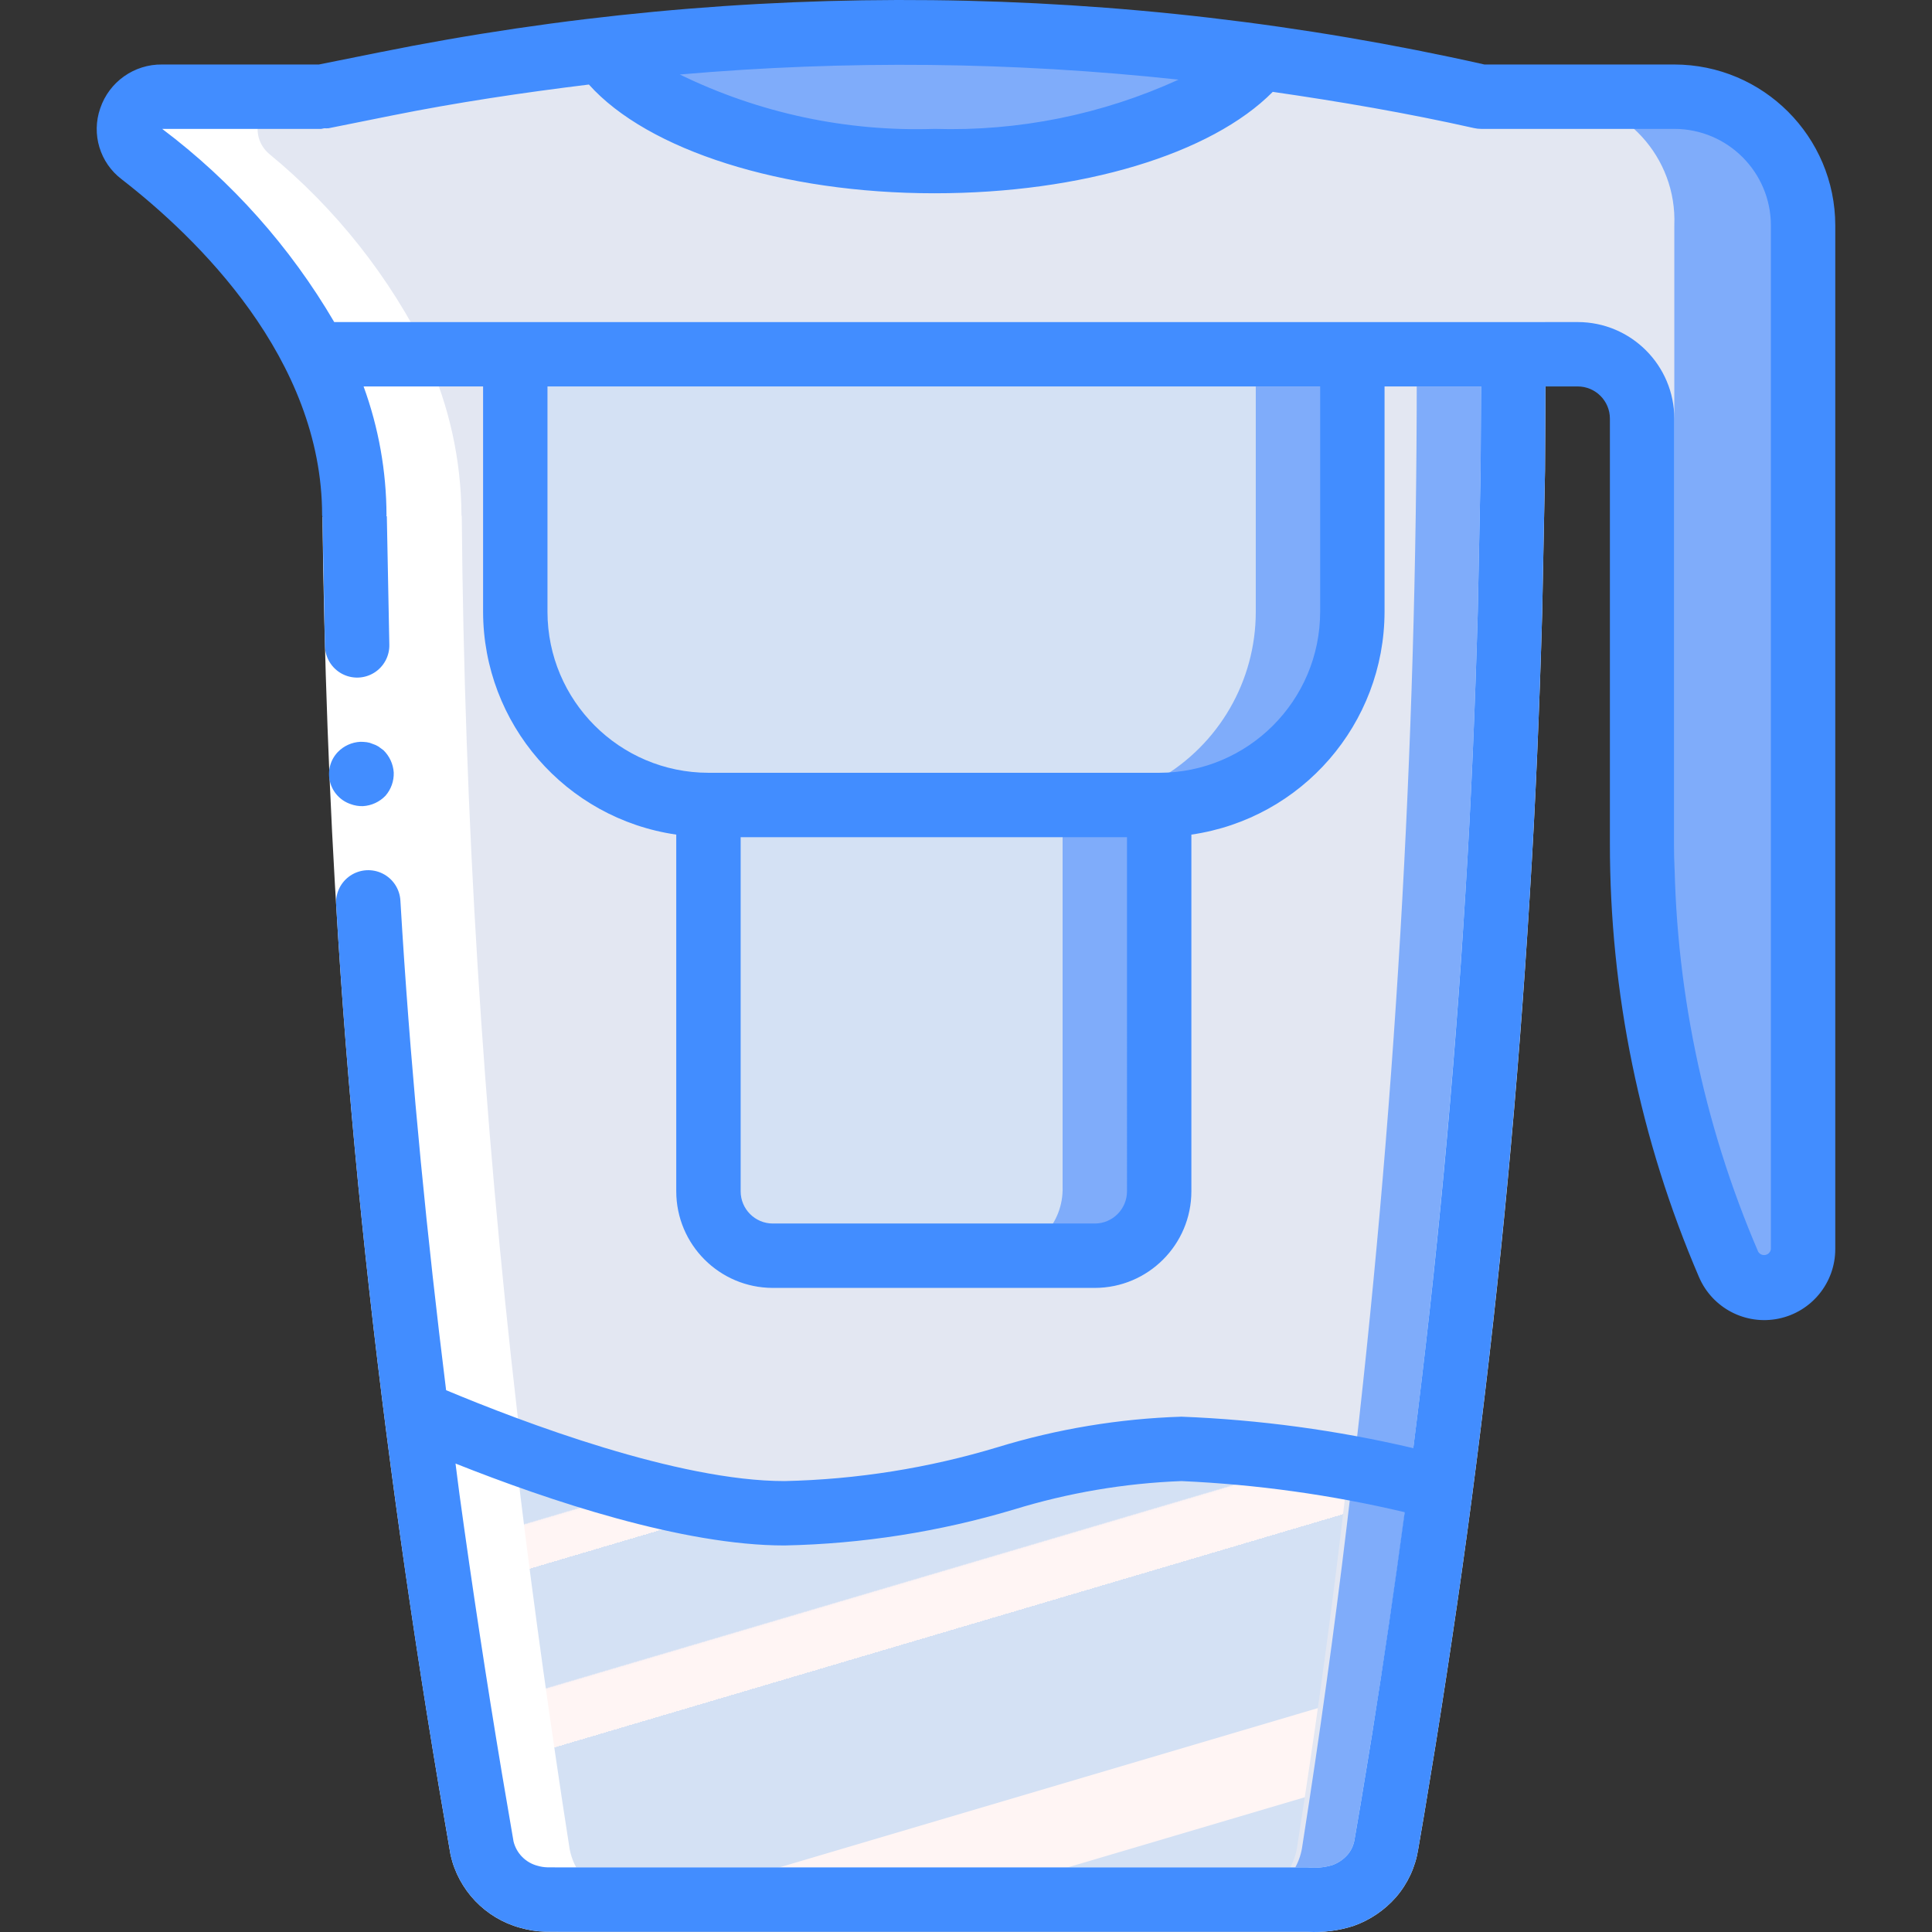 <?xml version="1.0" encoding="iso-8859-1"?>
<!-- Generator: Adobe Illustrator 19.0.0, SVG Export Plug-In . SVG Version: 6.00 Build 0)  -->
<svg version="1.1" id="Capa_1" xmlns="http://www.w3.org/2000/svg" xmlns:xlink="http://www.w3.org/1999/xlink" x="0px" y="0px"
	 viewBox="0 0 512.079 512.079" style="enable-background:new 0 0 512.079 512.079;" xml:space="preserve">
<rect x="0" y="0" width="512.079" height="512.079" fill="#333333" stroke="none"/>
<g transform="translate(-1 -1)">
	<g transform="translate(1 2)">
		<path style="fill:#7FACFA;" d="M401.111,92.895v6.315c-0.015,98.236-5.686,196.39-16.987,293.973
			c-3.157,27.904-6.815,55.751-10.974,83.541l-1.729,11.435c-0.942,8.02-7.636,14.129-15.709,14.336H175.919
			c-8.073-0.207-14.767-6.316-15.709-14.336l-1.729-11.435c-5.186-35.157-9.696-69.291-13.454-103.083
			c-8.948-78.941-13.765-158.295-14.431-237.739l-0.076-0.341c-0.06-14.496-3.132-28.822-9.02-42.069l0.977-0.597l-11.425-24.661
			l-0.075-0.256l289.307,2.901L401.111,92.895z"/>
		<path style="fill:#FFFFFF;" d="M366.977,92.895v6.315c-0.015,98.236-5.686,196.39-16.987,293.973
			c-3.157,27.904-6.815,55.751-10.974,83.541l-1.729,11.435c-0.942,8.02-7.636,14.129-15.709,14.336H141.786
			c-8.073-0.207-14.767-6.316-15.709-14.336l-1.729-11.435c-5.186-35.157-9.696-69.291-13.454-103.083
			c-8.948-78.941-13.765-158.295-14.431-237.739l-0.076-0.341c-0.06-14.496-3.132-28.822-9.02-42.069l0.977-0.597L76.919,68.234
			l-0.075-0.256l289.307,2.901L366.977,92.895z"/>
		<path style="fill:#E3E7F2;" d="M375.511,92.895v6.315c-0.015,98.246-5.805,196.407-17.34,293.973
			c-3.222,27.904-6.956,55.751-11.202,83.541l-1.765,11.435c-1.048,8.096-7.874,14.198-16.036,14.336h-160.51
			c-8.162-0.138-14.988-6.241-16.035-14.336l-1.765-11.435c-5.294-35.157-9.897-69.291-13.734-103.083
			c-9.134-78.928-14.051-158.287-14.731-237.739l-0.077-0.341c-0.066-14.516-3.204-28.853-9.207-42.069l0.997-0.597l-11.662-24.661
			l272.223,2.645L375.511,92.895z"/>
		
			<linearGradient id="SVGID_1_" gradientUnits="userSpaceOnUse" x1="-48.602" y1="651.101" x2="-47.883" y2="649.777" gradientTransform="matrix(220.245 0 0 -119.467 10869.898 78139.703)">
			<stop  offset="0" style="stop-color:#D4E1F4"/>
			<stop  offset="0.172" style="stop-color:#D4E1F4"/>
			<stop  offset="0.2" style="stop-color:#D4E1F4"/>
			<stop  offset="0.2" style="stop-color:#DAE4F4"/>
			<stop  offset="0.201" style="stop-color:#EBEBF4"/>
			<stop  offset="0.201" style="stop-color:#F6F1F4"/>
			<stop  offset="0.202" style="stop-color:#FDF4F4"/>
			<stop  offset="0.205" style="stop-color:#FFF5F4"/>
			<stop  offset="0.252" style="stop-color:#FFF5F4"/>
			<stop  offset="0.26" style="stop-color:#FFF5F4"/>
			<stop  offset="0.26" style="stop-color:#D4E1F4"/>
			<stop  offset="0.397" style="stop-color:#D4E1F4"/>
			<stop  offset="0.42" style="stop-color:#D4E1F4"/>
			<stop  offset="0.42" style="stop-color:#DAE4F4"/>
			<stop  offset="0.421" style="stop-color:#EBEBF4"/>
			<stop  offset="0.421" style="stop-color:#F6F1F4"/>
			<stop  offset="0.422" style="stop-color:#FDF4F4"/>
			<stop  offset="0.425" style="stop-color:#FFF5F4"/>
			<stop  offset="0.489" style="stop-color:#FFF5F4"/>
			<stop  offset="0.5" style="stop-color:#FFF5F4"/>
			<stop  offset="0.5" style="stop-color:#F9F2F4"/>
			<stop  offset="0.5" style="stop-color:#E8EBF4"/>
			<stop  offset="0.5" style="stop-color:#DDE5F4"/>
			<stop  offset="0.5" style="stop-color:#D6E2F4"/>
			<stop  offset="0.501" style="stop-color:#D4E1F4"/>
			<stop  offset="0.706" style="stop-color:#D4E1F4"/>
			<stop  offset="0.74" style="stop-color:#D4E1F4"/>
			<stop  offset="0.741" style="stop-color:#FFF5F4"/>
			<stop  offset="0.835" style="stop-color:#FFF5F4"/>
			<stop  offset="0.85" style="stop-color:#FFF5F4"/>
			<stop  offset="0.851" style="stop-color:#D4E1F4"/>
		</linearGradient>
		<path style="fill:url(#SVGID_1_);" d="M356.823,393.183c-3.221,27.904-6.953,55.751-11.197,83.541l-1.764,11.435
			c-1.045,8.094-7.868,14.196-16.028,14.336H166.868c-8.16-0.14-14.982-6.243-16.027-14.336l-1.764-11.435
			c-4.755-31.573-8.972-62.379-12.5-92.757c20.225,9.037,41.865,14.494,63.957,16.128c4.149,0.021,8.296-0.178,12.423-0.597
			c32.286-2.901,54.064-16.469,82.132-16.469c3.681,0,7.746,0.256,11.963,0.683C323.849,385.667,340.482,388.833,356.823,393.183z"
			/>
		<g>
			<path style="fill:#7FACFA;" d="M307.244,203.829v109.739c0.299,9.744-7.325,17.901-17.067,18.261h-85.333
				c-9.742-0.36-17.365-8.518-17.067-18.261V203.829H307.244z"/>
			<path style="fill:#7FACFA;" d="M477.911,58.762v271.275c0.318,5.37-3.766,9.986-9.134,10.325
				c-3.795-0.145-7.103-2.627-8.304-6.229c-5.276-13.954-9.54-28.27-12.757-42.837c-0.906-3.925-1.66-7.851-2.416-11.861
				c-3.415-18.809-5.133-37.886-5.133-57.003V109.962c0.483-8.861-6.244-16.465-15.098-17.067H130.132l-0.981,0.597
				c-0.07-0.213-0.172-0.415-0.302-0.597c-9.58-20.377-23.401-38.472-40.538-53.077c-2.618-2.271-3.633-5.882-2.583-9.185
				c1.05-3.303,3.965-5.663,7.414-6.005h37.518l14.721-3.328c7.926-1.792,15.853-3.413,23.779-4.864
				c9.059-1.621,18.193-3.072,27.252-4.181c8.605,14.677,32.762,25.941,62.882,28.672c4.965,0.519,9.955,0.775,14.947,0.768
				c31.856,0,59.334-9.216,72.545-22.869c1.503-1.443,2.845-3.045,4.001-4.779c17.287,2.73,34.499,6.257,51.635,10.581h45.294
				C465.45,25.776,478.935,41.02,477.911,58.762z"/>
		</g>
		<path style="fill:#FFFFFF;" d="M426.711,58.762v35.669c-1.976-1.027-4.173-1.555-6.4-1.536H78.892l-0.939,0.597
			c-0.081-0.216-0.196-0.418-0.341-0.597c-9.561-20.387-23.383-38.486-40.533-53.077c-2.612-2.279-3.62-5.893-2.563-9.194
			c1.057-3.301,3.976-5.658,7.427-5.995h37.632l14.592-3.328c7.936-1.792,15.872-3.413,23.808-4.864
			c9.045-1.621,18.176-3.072,27.221-4.181c0.17,0.304,0.37,0.59,0.597,0.853c8.96,14.251,32.768,25.173,62.293,27.819
			c4.961,0.518,9.946,0.774,14.933,0.768c1.109,0,2.219,0,3.243-0.085h2.645c29.44-1.109,54.357-9.984,66.645-22.784
			c1.52-1.43,2.866-3.034,4.011-4.779c3.669,0.597,7.339,1.195,11.008,1.877c13.653,2.389,27.136,5.291,40.619,8.704h45.312
			C414.247,25.76,427.745,41.012,426.711,58.762z"/>
		<path style="fill:#E3E7F2;" d="M443.777,58.762v232.533c-0.939-3.925-1.707-7.851-2.475-11.861
			c-3.588-18.788-5.388-37.875-5.376-57.003V109.962c0.138-6.51-3.436-12.533-9.216-15.531c-1.976-1.027-4.173-1.555-6.4-1.536
			H113.367c-10.042-20.489-24.358-38.588-41.984-53.077c-2.712-2.249-3.776-5.926-2.684-9.276c1.091-3.35,4.117-5.694,7.633-5.914
			h7.595l15.275-3.328c15.445-3.413,30.976-6.144,46.592-8.192c2.133-0.341,4.181-0.597,6.315-0.853
			c0.889,1.467,1.887,2.865,2.987,4.181c12.032,13.909,38.997,23.979,71.168,25.173h2.645c1.28,0.085,2.56,0.085,3.84,0.085
			c5.376,0,10.667-0.256,15.787-0.768c28.416-2.645,51.712-12.203,62.037-25.003c0.512-0.597,1.024-1.28,1.451-1.877
			c9.131,1.365,18.091,2.987,27.136,4.779c8.789,1.707,17.664,3.669,26.368,5.803h46.933
			C430.524,25.427,444.533,40.696,443.777,58.762z"/>
		<path style="fill:#7FACFA;" d="M358.444,92.895v68.267c-0.022,28.268-22.932,51.178-51.2,51.2H187.777
			c-9,0.043-17.845-2.345-25.6-6.912c-15.845-9.117-25.608-26.008-25.6-44.288V92.895H358.444z"/>
		<g>
			<path style="fill:#D4E1F4;" d="M281.644,203.829v109.739c0.299,9.744-7.325,17.901-17.067,18.261h-59.733
				c-9.742-0.36-17.365-8.518-17.067-18.261V212.362h-25.6v-8.533H281.644z"/>
			<path style="fill:#D4E1F4;" d="M332.844,92.895v68.267c0.008,18.28-9.755,35.171-25.6,44.288c-7.755,4.567-16.6,6.955-25.6,6.912
				H162.177v-6.912c-15.845-9.117-25.608-26.008-25.6-44.288V92.895H332.844z"/>
		</g>
		<path style="fill:#7FACFA;" d="M334.209,14.047c-12.288,16.128-46.336,27.648-86.528,27.648c-41.643,0-76.715-12.373-87.979-29.44
			C217.713,5.469,276.35,6.071,334.209,14.047z"/>
	</g>
	<g>
		<path style="fill:#FFFFFF;" d="M103.529,137.811c0.447,36.831,1.742,73.643,4.119,110.385
			c3.182,49.752,8.378,99.363,15.126,148.787c3.362,24.71,7.114,49.374,11.253,73.991l3.091,18.123
			c0.787,3.165,3.251,5.64,6.412,6.443c0.831,0.244,1.691,0.378,2.558,0.398l4.405,0.023h197.134
			c2.165,0.222,4.353,0.021,6.441-0.59c1.565-0.551,2.964-1.491,4.066-2.73c1.039-1.198,1.705-2.674,1.915-4.245l1.59-9.265
			l3.033-18.458c3.941-24.619,7.565-49.302,10.706-74.041c6.301-49.479,10.976-99.128,14.024-148.947
			c1.569-24.89,2.58-49.811,3.295-74.738l0.744-37.399l0.125-22.119H94.911V86.362h302.137l9.381,0.006l2.344,0.003l1.172,0.002
			c0.42-0.029,0.856-0.074,0.7,0.473v4.69l-0.03,15.351l-0.107,18.846l-0.749,37.684c-0.721,25.116-1.74,50.227-3.32,75.306
			c-3.044,50.163-7.754,100.186-14.131,150.07c-3.165,24.929-6.814,49.787-10.788,74.604l-3.055,18.594l-1.586,9.24
			c-0.743,4.653-2.764,9.008-5.838,12.579c-3.048,3.489-6.947,6.129-11.318,7.666c-3.903,1.252-8.003,1.778-12.096,1.554H150.492
			l-4.981-0.033c-2.265-0.067-4.512-0.42-6.689-1.05c-9.211-2.545-16.277-9.948-18.392-19.267l-3.236-18.888
			c-4.137-24.78-7.914-49.611-11.33-74.493c-6.797-49.783-12.039-99.822-15.248-150.002c-2.397-37.059-3.703-74.183-4.154-111.301
			L103.529,137.811z"/>
		<g>
			<path style="fill:#428DFF;" d="M93.964,214.136c1.046,0.39,2.159,0.569,3.274,0.53c2.253-0.142,4.371-1.124,5.935-2.752
				c1.477-1.698,2.259-3.891,2.188-6.141c-0.143-2.245-1.113-4.357-2.723-5.928l-1.316-0.97c-0.488-0.304-1.014-0.543-1.564-0.708
				c-0.493-0.226-1.017-0.377-1.555-0.447c-0.567-0.074-1.138-0.109-1.709-0.104c-2.259,0.12-4.39,1.091-5.963,2.717
				c-1.989,2.087-2.773,5.047-2.077,7.845C89.151,210.976,91.229,213.224,93.964,214.136L93.964,214.136z"/>
			<path style="fill:#428DFF;" d="M444.777,18.095h-50.32c-96.401-21.669-196.29-22.75-293.138-3.175l-15.796,3.175H43.986
				c-7.411-0.102-14.043,4.587-16.417,11.608c-2.388,6.841-0.092,14.441,5.683,18.817c19.842,15.392,53.125,47.433,53.125,89.042
				c0,0.154,0.08,0.282,0.087,0.433h-0.002l0.668,34.263c0.069,3.056,1.768,5.842,4.453,7.303c2.685,1.461,5.947,1.374,8.55-0.228
				s4.151-4.475,4.057-7.53l-0.662-33.991l-0.135,0.002c0.002-0.088,0.05-0.161,0.05-0.251c-0.03-11.644-2.085-23.194-6.072-34.133
				h31.672v59.733c0.055,29.66,21.847,54.794,51.2,59.052v94.548c0.015,14.132,11.468,25.585,25.6,25.6h85.333
				c14.132-0.015,25.585-11.468,25.6-25.6v-94.548c29.353-4.257,51.145-29.392,51.2-59.052v-59.733h25.589l-0.125,22.118
				l-0.744,37.399c-0.715,24.927-1.727,49.848-3.295,74.738c-2.984,49.185-7.588,98.235-13.811,147.152
				c-20.17-4.744-40.75-7.537-61.456-8.341c-16.529,0.527-32.914,3.248-48.725,8.092c-18.337,5.538-37.341,8.557-56.491,8.975
				c-28.252,0-69.505-15.654-89.677-24.091c-5.016-40.318-9.002-80.746-11.594-121.274l-0.521-8.481
				c-0.166-3.056-1.956-5.789-4.692-7.163s-5.997-1.177-8.547,0.515c-2.55,1.692-3.999,4.621-3.797,7.675l0.525,8.554
				c3.209,50.18,8.451,100.219,15.248,150.002c3.389,24.898,7.165,49.73,11.33,74.493l3.236,18.887
				c2.114,9.319,9.181,16.722,18.392,19.267c2.176,0.63,4.424,0.982,6.689,1.05l4.981,0.033h197.134
				c4.093,0.224,8.193-0.302,12.096-1.554c4.371-1.536,8.27-4.177,11.318-7.666c3.074-3.571,5.095-7.926,5.838-12.579l1.586-9.24
				l3.055-18.594c3.973-24.817,7.622-49.675,10.788-74.604c6.348-49.851,11.059-99.874,14.131-150.07
				c1.58-25.079,2.6-50.19,3.32-75.306l0.749-37.684l0.107-18.846l0.007-3.458h8.556c4.712,0.003,8.53,3.822,8.533,8.533v112.467
				c-0.046,39.564,7.991,78.72,23.617,115.067c3.522,8.21,12.331,12.812,21.082,11.015c8.751-1.797,15.033-9.498,15.035-18.432
				V60.762C487.416,37.209,468.33,18.123,444.777,18.095z M364.672,460.673l-3.033,18.458l-1.59,9.265
				c-0.21,1.572-0.875,3.048-1.915,4.245c-1.102,1.24-2.501,2.179-4.066,2.73c-2.089,0.611-4.276,0.812-6.441,0.59H150.492
				l-4.405-0.023c-0.866-0.02-1.726-0.154-2.558-0.398c-3.161-0.802-5.625-3.278-6.412-6.443l-3.091-18.123
				c-4.107-24.602-7.858-49.265-11.253-73.991c-0.367-2.687-0.678-5.38-1.035-8.068c24.779,9.841,60.225,21.712,87.181,21.712
				c20.603-0.42,41.055-3.624,60.8-9.525c14.415-4.435,29.346-6.97,44.417-7.542c19.939,0.89,39.751,3.651,59.173,8.245
				C370.66,421.463,367.781,441.085,364.672,460.673z M313.373,22.109c-20.276,9.263-42.414,13.729-64.696,13.053
				c-23.335,0.772-46.504-4.177-67.486-14.416C225.192,16.915,269.461,17.371,313.373,22.109z M299.711,316.762
				c-0.003,4.712-3.822,8.53-8.533,8.533h-85.333c-4.712-0.003-8.53-3.822-8.533-8.533v-93.867h102.4V316.762z M350.911,163.162
				c-0.028,23.553-19.114,42.639-42.667,42.667H188.777c-23.553-0.028-42.639-19.114-42.667-42.667v-59.733h204.8V163.162z
				 M470.377,332.079c-0.102,0.768-0.679,1.387-1.437,1.543s-1.533-0.186-1.929-0.851c-14.708-34.224-22.273-71.091-22.233-108.342
				V111.962c-0.015-14.132-11.468-25.585-25.6-25.6h-17.067l-0.015,0.003l-5.048-0.003H89.586
				c-11.664-19.914-27.164-37.317-45.6-51.2h42.158c0.279-0.041,0.556-0.097,0.829-0.167c0.362,0.025,0.726,0.025,1.088,0.001
				l16.625-3.342c17.43-3.506,34.908-6.098,52.403-8.248c15.582,17.408,51.207,28.823,91.589,28.823
				c39.144,0,73.375-10.423,89.668-26.881c17.824,2.576,35.627,5.62,53.366,9.606c0.609,0.137,1.232,0.206,1.856,0.206l0.01,0.002
				h51.2c14.132,0.015,25.585,11.468,25.6,25.6V332.079z"/>
		</g>
	</g>
</g>
<g>
</g>
<g>
</g>
<g>
</g>
<g>
</g>
<g>
</g>
<g>
</g>
<g>
</g>
<g>
</g>
<g>
</g>
<g>
</g>
<g>
</g>
<g>
</g>
<g>
</g>
<g>
</g>
<g>
</g>
</svg>
